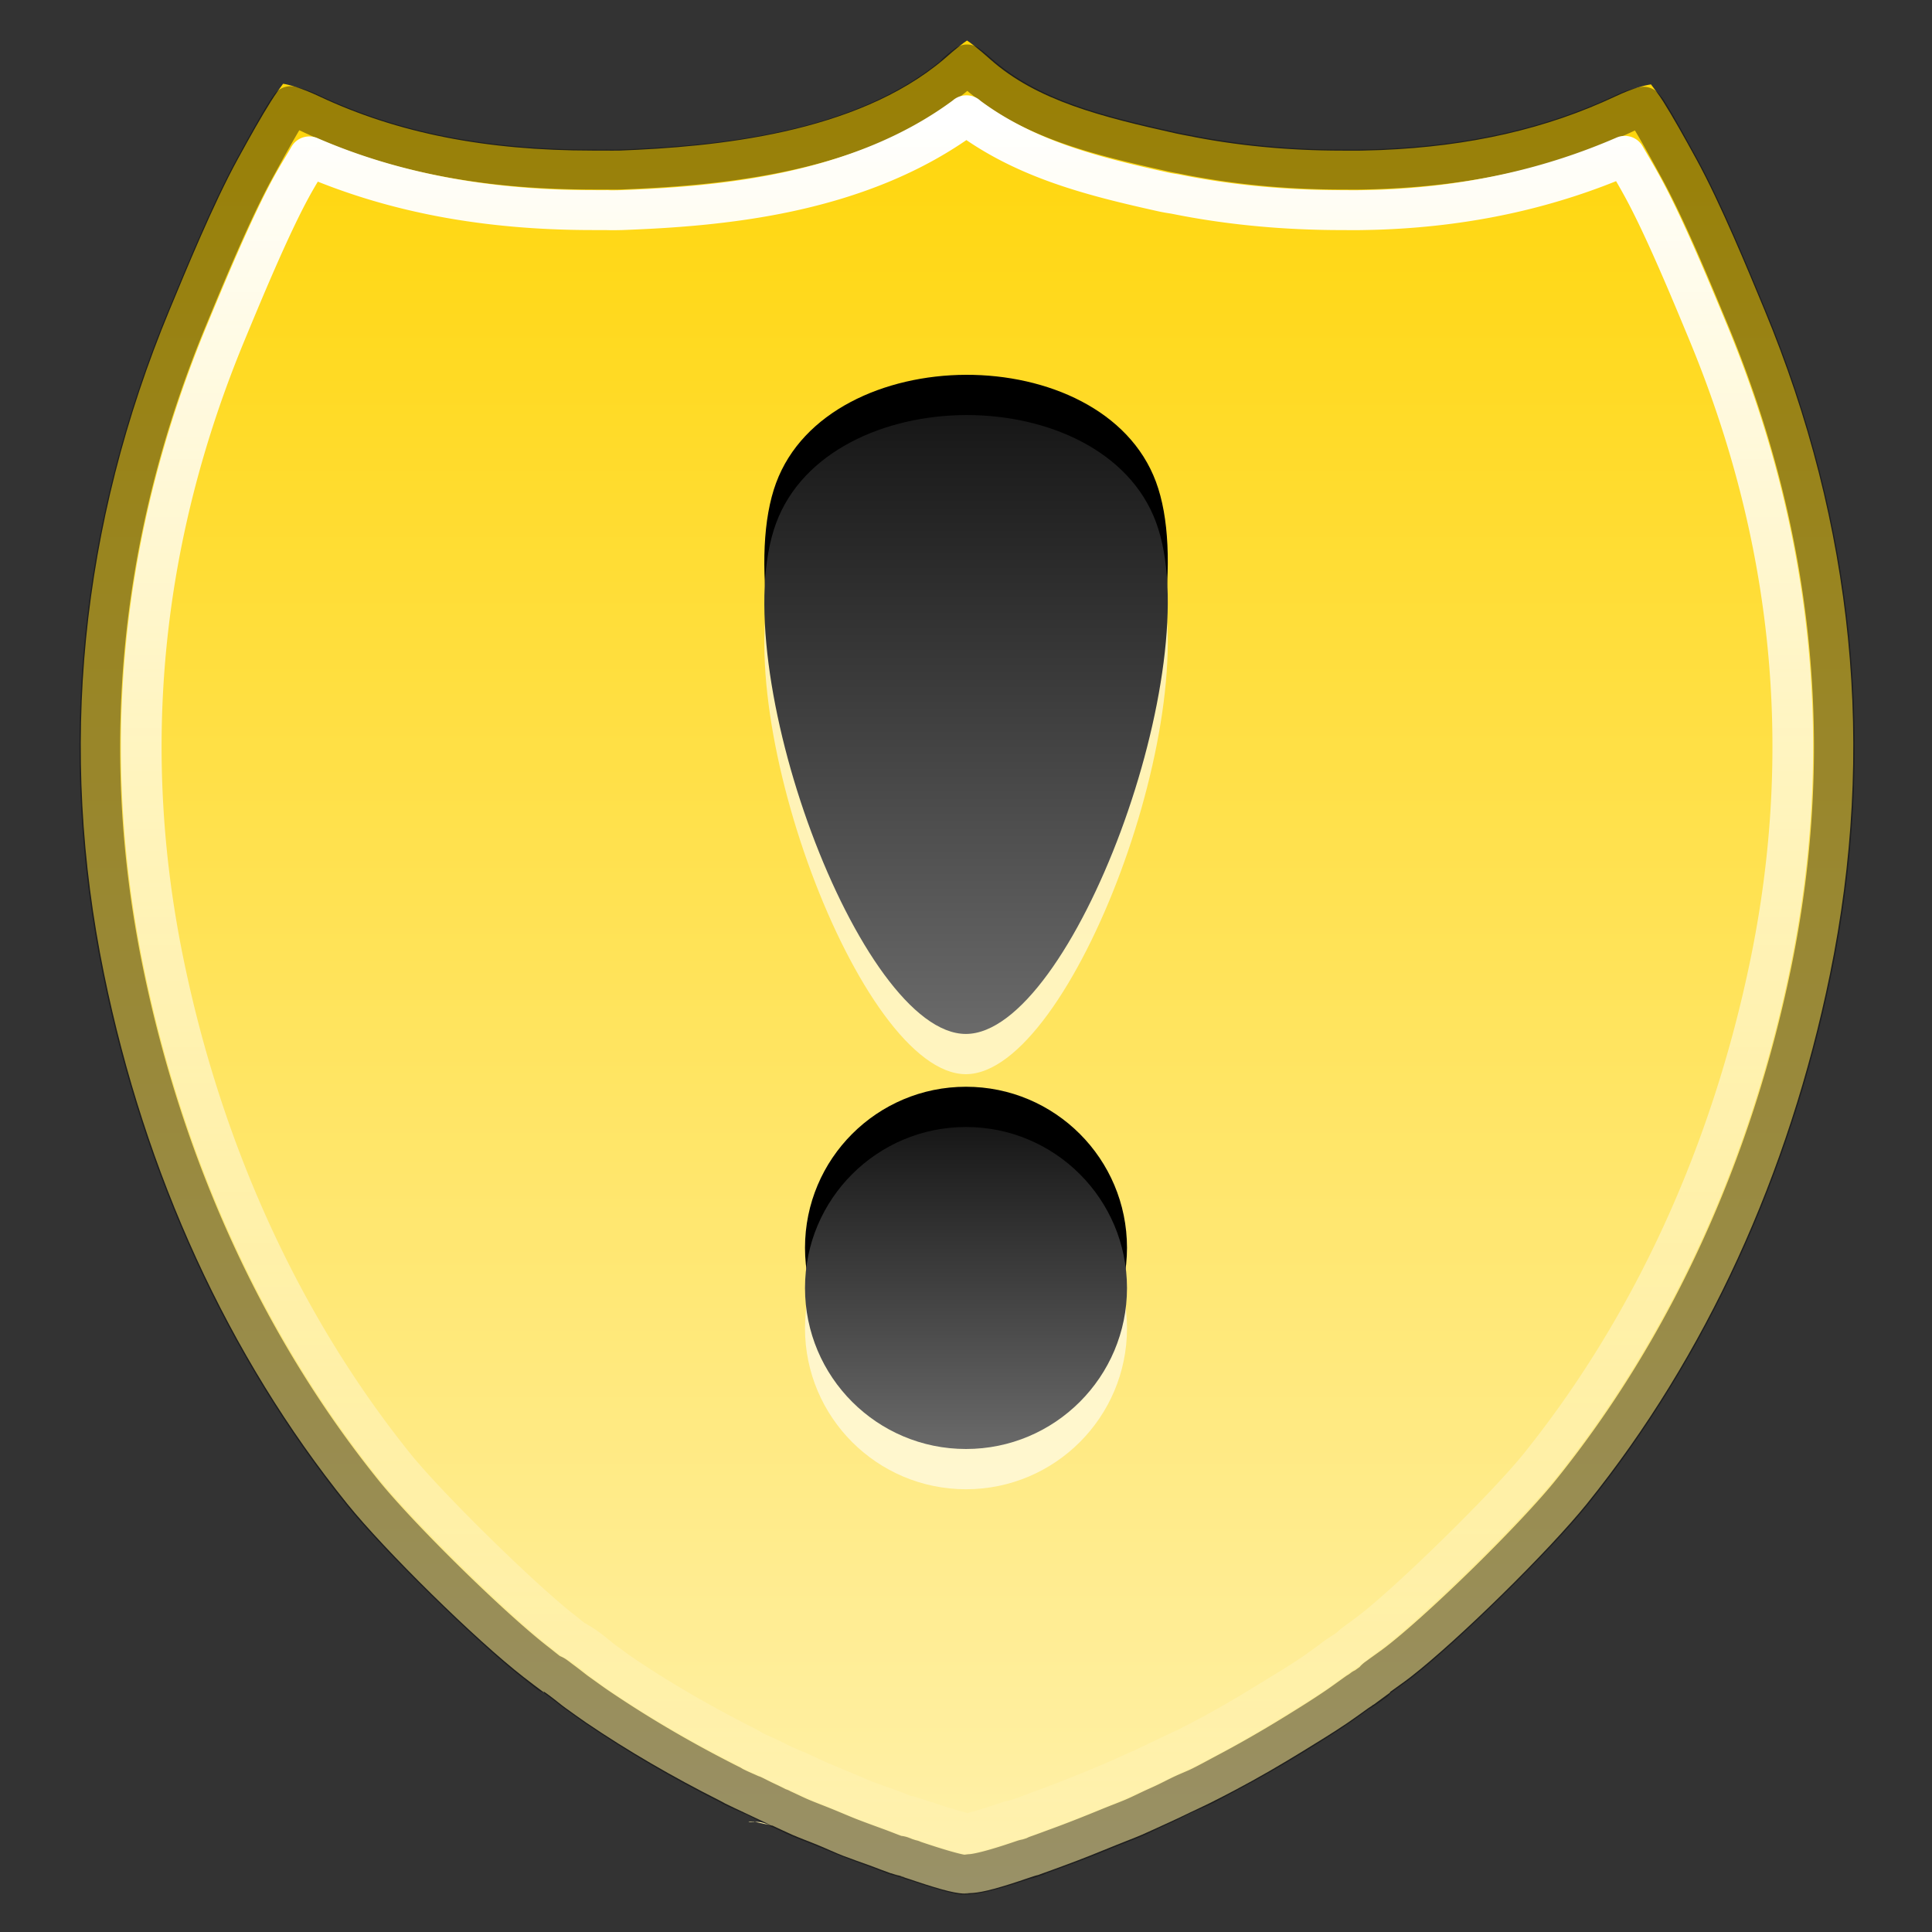 <?xml version="1.0" encoding="UTF-8" standalone="no"?>
<svg xmlns="http://www.w3.org/2000/svg" xmlns:xlink="http://www.w3.org/1999/xlink" xmlns:inkscape="http://www.inkscape.org/namespaces/inkscape" version="1.0" width="48" height="48">
 <rect width="100%" height="100%" fill="#333333" stroke="none"/>
 <defs id="defs6">
  <linearGradient id="linearGradient850">
   <stop id="stop852" stop-color="#ffffff"/>
   <stop id="stop854" offset="1" stop-color="#ffffff" stop-opacity="0"/>
  </linearGradient>
  <radialGradient cx="112.75" cy="113.87" r="15.03" id="radialGradient3625" xlink:href="#linearGradient3588" gradientUnits="userSpaceOnUse" gradientTransform="matrix(-1.405,1.189,-1,-1.181,199.738,11.751)"/>
  <linearGradient id="linearGradient3588">
   <stop id="stop3590" stop-color="#eeeeee"/>
   <stop id="stop3592" offset="1" stop-color="#dcdcdc"/>
  </linearGradient>
  <linearGradient y1="13.313" x2="0" y2="114.73" id="linearGradient842" xlink:href="#linearGradient3780" gradientUnits="userSpaceOnUse"/>
  <linearGradient y1="17.722" x2="0" y2="119.08" id="linearGradient856" xlink:href="#linearGradient850" gradientUnits="userSpaceOnUse"/>
  <radialGradient cx="60.05" cy="51.39" r="15.03" id="radialGradient3625-5" xlink:href="#linearGradient3588" gradientUnits="userSpaceOnUse" gradientTransform="matrix(-1.405,1.189,-1,-1.181,199.738,11.751)"/>
  <linearGradient id="linearGradient3780">
   <stop id="stop3782" stop-color="#ffd506"/>
   <stop id="stop3784" offset="1" stop-color="#fff1ac"/>
  </linearGradient>
  <linearGradient id="linearGradient3718">
   <stop id="stop3720" stop-color="#6a6a6a"/>
   <stop id="stop3722" offset="1" stop-color="#171717"/>
  </linearGradient>
  <linearGradient id="linearGradient3710">
   <stop id="stop3712" stop-color="#171717"/>
   <stop id="stop3714" offset="1" stop-color="#6a6a6a"/>
  </linearGradient>
  <linearGradient y1="32.875" x2="0" y2="40.875" id="linearGradient3716" xlink:href="#linearGradient3710" gradientUnits="userSpaceOnUse" gradientTransform="translate(0,-4.875)"/>
  <linearGradient y1="30.563" x2="0" y2="15.187" id="linearGradient3724" xlink:href="#linearGradient3718" gradientUnits="userSpaceOnUse" gradientTransform="translate(0,-4.875)"/>
 </defs>
 <path d="m 64,13.312 c -0.168,0.109 -0.563,0.41 -1.25,1.031 -4.734,4.074 -12.306,4.792 -17.438,4.994 -0.348,0.011 -0.585,-0.002 -0.719,0 -0.283,0.005 -0.515,0 -0.719,0 -5.739,0 -10.491,-0.945 -14.719,-2.969 -0.979,-0.469 -1.65,-0.646 -1.938,-0.687 -0.159,0.218 -0.402,0.559 -0.656,0.968 -0.508,0.819 -1.118,1.923 -1.781,3.156 -1.327,2.466 -2.785,6.09 -3.656,8.224 -4.82,11.806 -6.007,24.075 -3.531,36.376 2.205,10.955 6.686,20.907 13.062,28.969 2.049,2.59 6.914,7.455 9.5,9.5 0.373,0.295 0.735,0.572 1.094,0.844 v -0.031 c -0.138,-0.104 -0.022,-0.039 0.281,0.188 0.349,0.262 0.632,0.512 0.875,0.688 0.392,0.283 0.751,0.555 1.125,0.812 2.255,1.555 4.635,2.955 7.156,4.25 0.265,0.136 0.335,0.185 0.219,0.125 0.368,0.188 0.73,0.354 1.094,0.531 0.185,0.091 0.45,0.218 0.781,0.375 0.364,0.172 0.591,0.285 0.719,0.344 0.01,-7e-5 0.021,-7e-5 0.031,0 0.385,0.176 0.732,0.355 1.062,0.5 0.424,0.187 0.895,0.362 1.375,0.562 0.487,0.203 0.936,0.421 1.375,0.594 0.473,0.186 0.961,0.354 1.438,0.531 0.412,0.153 0.785,0.306 1.156,0.438 -0.143,-0.051 -0.011,-0.02 0.312,0.094 0.054,0.015 0.071,0.012 0.125,0.031 0.651,0.227 0.668,0.228 0.062,0.031 0.01,-7e-5 0.021,-7e-5 0.031,0 -0.478,-0.163 -0.46,-0.161 0.125,0.031 0.021,0.01 0.042,0.021 0.062,0.031 1.67,0.585 2.57,0.842 3.125,0.875 0.021,-2.8e-4 0.042,-2.8e-4 0.062,0 0.278,0.023 0.318,0 0.156,0 -0.239,0 -0.101,-0.017 0.312,-0.031 0.571,-0.046 1.435,-0.274 3.062,-0.844 0.478,-0.167 0.544,-0.165 0.25,-0.062 0.078,-0.027 0.242,-0.096 0.5,-0.188 0.376,-0.133 0.737,-0.274 1.094,-0.406 0.937,-0.348 1.876,-0.734 2.812,-1.125 0.482,-0.201 0.95,-0.375 1.375,-0.562 0.414,-0.182 0.812,-0.375 1.219,-0.562 0.02,-0.009 0.149,-0.066 0.406,-0.188 0.363,-0.171 0.689,-0.332 0.969,-0.469 0.369,-0.181 0.734,-0.347 1.094,-0.531 0.47,-0.239 0.926,-0.48 1.312,-0.688 1.256,-0.674 2.468,-1.394 3.688,-2.156 0.808,-0.505 1.61,-1.004 2.375,-1.531 0.375,-0.259 0.732,-0.528 1.125,-0.812 0.06,-0.045 0.123,-0.086 0.188,-0.125 0.011,-0.008 0.02,-0.023 0.031,-0.031 0.021,-0.011 0.042,-0.021 0.062,-0.031 0.273,-0.204 0.557,-0.416 0.875,-0.656 -7e-5,-0.01 -7e-5,-0.021 0,-0.031 0.357,-0.269 0.721,-0.518 1.094,-0.812 2.586,-2.045 7.451,-6.91 9.5,-9.5 6.376,-8.062 10.857,-18.014 13.062,-28.969 2.476,-12.301 1.288,-24.57 -3.531,-36.376 -0.871,-2.134 -2.33,-5.758 -3.656,-8.224 -0.663,-1.233 -1.273,-2.338 -1.781,-3.156 -0.249,-0.4 -0.498,-0.719 -0.656,-0.937 -0.346,0.053 -0.955,0.2 -1.906,0.655 -3.697,1.77 -7.814,2.737 -12.625,2.938 -0.341,0.014 -0.709,0.024 -1.062,0.031 -0.383,0.007 -0.729,0 -1.031,0 -2.914,0 -5.706,-0.28 -8.281,-0.812 -0.188,-0.039 -0.388,-0.071 -0.625,-0.125 -4.011,-0.909 -7.493,-1.791 -10,-4.056 -0.687,-0.621 -1.083,-0.923 -1.25,-1.031 z M 53.5,111 52.531,110.781 c -0.341,0 -0.332,0.044 -0.188,0.031 0.145,-0.013 0.522,-0.088 1.156,0.188 z" inkscape:connector-curvature="0" transform="matrix(0.462,0,0,0.454,-5.541,-5.038)" id="path2803" fill="url(#linearGradient842)"/>
 <path d="m 64,14.625 c -0.19,0.153 -0.226,0.164 -0.562,0.469 a 1.03,1.03 0 0 1 0,0.031 c -5.1,4.389 -12.906,5.046 -18.094,5.25 -0.371,0.011 -0.651,2.61e-4 -0.719,0 -0.305,0.005 -0.562,0 -0.75,0 -5.852,0 -10.77,-0.963 -15.156,-3.062 -0.6,-0.287 -0.809,-0.325 -1.094,-0.406 -0.069,0.103 -0.116,0.165 -0.188,0.281 -0.484,0.779 -1.09,1.898 -1.75,3.125 -1.277,2.373 -2.721,5.955 -3.594,8.094 -4.748,11.63 -5.937,23.673 -3.5,35.781 2.176,10.809 6.609,20.64 12.875,28.562 1.946,2.46 6.857,7.37 9.312,9.312 0.265,0.209 0.523,0.428 0.781,0.625 0.047,0.018 0.074,0.021 0.094,0.031 0.078,0.039 0.1,0.046 0.125,0.062 0.102,0.065 0.211,0.159 0.375,0.281 0.388,0.291 0.669,0.53 0.844,0.656 0.403,0.291 0.776,0.572 1.125,0.812 2.214,1.526 4.544,2.91 7.031,4.188 0.058,0.03 0.083,0.04 0.125,0.062 a 1.03,1.03 0 0 1 0.094,0.062 c 0.082,0.042 0.167,0.084 0.25,0.125 0.267,0.131 0.525,0.235 0.812,0.375 a 1.03,1.03 0 0 1 0.031,0 c 0.178,0.087 0.421,0.219 0.75,0.375 0.326,0.154 0.513,0.259 0.625,0.312 0.025,0.01 0.037,0.02 0.062,0.031 H 53.938 A 1.03,1.03 0 0 1 54,110.094 c 0.392,0.181 0.722,0.347 1,0.469 0.384,0.169 0.871,0.352 1.375,0.562 0.521,0.217 0.956,0.41 1.344,0.562 0.444,0.175 0.914,0.348 1.406,0.531 0.363,0.135 0.676,0.267 0.969,0.375 0.028,0.01 0.066,0.021 0.094,0.031 0.024,0.007 0.068,0.023 0.094,0.031 3e-4,4e-5 0.078,-0.004 0.094,0 0.126,0.029 0.067,0.023 0.094,0.031 0.019,0.006 0.038,0.023 0.062,0.031 -0.004,-9.4e-4 0.03,1.2e-4 0.031,0 l 0.031,0.031 c 0.028,0.005 0.033,-7.9e-4 0.125,0.031 0.059,0.019 0.108,0.036 0.188,0.062 a 1.03,1.03 0 0 1 0.094,0.032 c 0.008,0.003 0.024,-0.003 0.031,0 0.01,0.003 0.022,0.028 0.031,0.031 0.007,0.002 0.025,-0.002 0.031,0 0.053,0.018 0.042,0.013 0.094,0.031 1.415,0.485 2.293,0.726 2.594,0.75 0.007,5.4e-4 0.056,-3.7e-4 0.062,0 0.028,-0.003 0.066,0.002 0.094,0 0.083,-0.006 0.165,-0.027 0.281,-0.031 0.384,-0.031 1.212,-0.22 2.812,-0.781 0.11,-0.039 0.188,-0.04 0.25,-0.062 -0.007,0.002 0.198,-0.059 0.375,-0.125 0.062,-0.023 0.052,-0.036 0.125,-0.062 0.357,-0.126 0.727,-0.27 1.094,-0.406 0.914,-0.339 1.816,-0.704 2.75,-1.094 0.505,-0.211 0.99,-0.393 1.375,-0.562 0.39,-0.171 0.769,-0.369 1.188,-0.562 0.046,-0.021 0.155,-0.069 0.406,-0.188 0.344,-0.162 0.661,-0.334 0.938,-0.469 0.385,-0.189 0.761,-0.33 1.094,-0.5 0.461,-0.235 0.9,-0.483 1.281,-0.688 1.231,-0.661 2.45,-1.371 3.656,-2.125 0.809,-0.506 1.574,-0.991 2.312,-1.5 0.351,-0.242 0.721,-0.52 1.125,-0.812 0.05,-0.036 0.105,-0.06 0.156,-0.094 l 0.031,-0.031 a 1.03,1.03 0 0 1 0.062,-0.031 l 0.031,-0.031 a 1.03,1.03 0 0 1 0.031,-0.031 c 0.006,-0.005 0.025,0.005 0.031,0 0.028,-0.015 0.063,-0.048 0.094,-0.062 0.148,-0.111 0.31,-0.224 0.469,-0.344 a 1.03,1.03 0 0 1 0.062,-0.094 1.03,1.03 0 0 1 0.156,-0.125 c 0.383,-0.289 0.757,-0.546 1.094,-0.812 2.456,-1.942 7.367,-6.852 9.312,-9.312 6.266,-7.922 10.699,-17.754 12.875,-28.562 2.437,-12.108 1.248,-24.151 -3.5,-35.781 -0.873,-2.139 -2.317,-5.72 -3.594,-8.094 -0.66,-1.227 -1.266,-2.346 -1.75,-3.125 -0.062,-0.101 -0.125,-0.16 -0.188,-0.25 -0.285,0.076 -0.489,0.101 -1.062,0.375 -3.834,1.835 -8.107,2.826 -13.031,3.031 -0.352,0.015 -0.704,0.024 -1.062,0.031 -0.408,0.008 -0.776,0 -1.062,0 -2.98,0 -5.85,-0.296 -8.5,-0.844 -0.158,-0.033 -0.354,-0.064 -0.625,-0.125 -4.026,-0.913 -7.709,-1.819 -10.469,-4.312 -0.337,-0.304 -0.372,-0.316 -0.562,-0.469 z" inkscape:connector-curvature="0" transform="matrix(0.462,0,0,0.454,-5.541,-5.038)" id="path846" opacity="0.4" fill="none" stroke="#000000" stroke-linejoin="round" stroke-width="2.186"/>
 <path d="m 63.969,17.406 c -5.814,4.423 -13.474,4.988 -18.531,5.188 a 3.264,3.264 0 0 1 -0.031,0 c -0.473,0.015 -0.881,0.002 -0.75,0 -0.352,0.006 -0.629,0 -0.781,0 -5.733,0 -10.737,-0.947 -15.25,-2.938 -0.315,0.556 -0.596,0.995 -0.969,1.688 -1.168,2.172 -2.623,5.757 -3.5,7.906 -4.592,11.247 -5.728,22.809 -3.375,34.5 2.112,10.491 6.411,19.973 12.438,27.594 1.722,2.178 6.796,7.25 8.969,8.969 0.224,0.177 0.434,0.361 0.656,0.531 0.025,0.016 0.104,0.049 0.125,0.062 0.215,0.137 0.339,0.2 0.531,0.344 0.472,0.354 0.788,0.638 0.812,0.656 0.428,0.309 0.767,0.578 1.062,0.781 2.126,1.465 4.399,2.791 6.812,4.031 0.062,0.032 0.108,0.069 0.156,0.094 a 3.264,3.264 0 0 1 0.031,0.031 c 0.052,0.027 0.132,0.066 0.188,0.094 0.023,0.014 0.035,0.015 0.062,0.031 0.242,0.118 0.502,0.224 0.812,0.375 0.162,0.08 0.425,0.221 0.75,0.375 0.195,0.092 0.222,0.098 0.344,0.156 0.099,0.048 0.257,0.113 0.281,0.125 0.002,0.001 0.03,-7e-4 0.031,0 a 3.264,3.264 0 0 1 0.031,0.031 3.264,3.264 0 0 1 0.031,0 c 0.468,0.214 0.802,0.382 1,0.469 0.297,0.131 0.757,0.331 1.312,0.562 0.593,0.248 1.035,0.453 1.312,0.562 0.382,0.151 0.848,0.304 1.375,0.5 0.359,0.134 0.606,0.254 0.844,0.344 0.028,0.005 0.039,-0.005 0.062,0 0.024,0.005 0.052,-0.002 0.062,0 0.101,0.029 0.192,0.063 0.281,0.094 0.038,0.012 0.05,0.017 0.094,0.031 0.032,0.011 0.057,0.018 0.094,0.031 0.076,0.025 0.169,0.057 0.281,0.094 0.06,0.021 0.146,0.048 0.188,0.062 h 0.031 c 0.025,0.009 0.044,0.025 0.062,0.031 1.347,0.453 2.154,0.629 2,0.625 0.042,-0.002 0.112,0.001 0.156,0 -0.021,0.002 0.677,-0.147 2.219,-0.688 0.088,-0.031 0.247,-0.043 0.281,-0.062 -0.2,0.07 0.134,-0.038 0.469,-0.156 0.316,-0.112 0.674,-0.262 1.062,-0.406 0.865,-0.321 1.761,-0.676 2.688,-1.062 0.557,-0.233 1.014,-0.431 1.312,-0.562 0.339,-0.149 0.711,-0.326 1.156,-0.531 a 3.264,3.264 0 0 1 0.031,0 c 0.092,-0.042 0.167,-0.073 0.344,-0.156 l 0.031,-0.031 c 0.316,-0.149 0.632,-0.303 0.906,-0.438 0.421,-0.206 0.757,-0.36 1.031,-0.5 a 3.264,3.264 0 0 1 0.031,0 c 0.443,-0.226 0.88,-0.458 1.25,-0.656 1.175,-0.631 2.323,-1.326 3.5,-2.062 0.812,-0.508 1.57,-0.969 2.25,-1.438 0.288,-0.199 0.623,-0.454 1.031,-0.75 l 0.031,-0.031 c 0.043,-0.031 0.082,-0.064 0.125,-0.094 l 0.062,-0.031 a 3.264,3.264 0 0 1 0.031,-0.031 l 0.031,-0.031 c 0.019,-0.013 0.043,-0.019 0.062,-0.031 a 3.264,3.264 0 0 1 0.094,-0.062 3.264,3.264 0 0 1 0.031,-0.031 c 0.118,-0.088 0.253,-0.159 0.375,-0.25 a 3.264,3.264 0 0 1 0.281,-0.219 3.264,3.264 0 0 1 0,-0.031 c 0.439,-0.332 0.771,-0.575 1.031,-0.781 2.173,-1.719 7.247,-6.791 8.969,-8.969 6.027,-7.62 10.326,-17.102 12.438,-27.594 2.353,-11.691 1.217,-23.253 -3.375,-34.5 -0.877,-2.149 -2.332,-5.734 -3.5,-7.906 -0.377,-0.702 -0.651,-1.158 -0.969,-1.719 -3.906,1.724 -8.187,2.737 -13,2.938 -0.376,0.016 -0.755,0.024 -1.125,0.031 -0.461,0.009 -0.843,0 -1.094,0 -3.123,0 -6.126,-0.294 -8.938,-0.875 -0.092,-0.019 -0.341,-0.047 -0.688,-0.125 -3.71,-0.841 -7.421,-1.769 -10.562,-4.188 z m -0.438,100.531 c 0.041,0.006 0.127,0.028 0.156,0.031 0.276,0.034 0.274,0 0.312,0 -0.088,5e-5 -0.108,0.011 -0.469,-0.031 z" inkscape:connector-curvature="0" transform="matrix(0.462,0,0,0.454,-5.541,-5.038)" id="path848" fill="none" stroke="url(#linearGradient856)" stroke-linejoin="round" stroke-linecap="round" stroke-width="2.186"/>
 <path d="M 24,11.312 C 21.976,11.319 19.938,12.22 19.281,14 17.968,17.561 21.365,26.696 24,26.688 26.635,26.679 30.041,17.521 28.719,13.969 28.058,12.192 26.024,11.306 24,11.312 z M 24,29 c -2.209,0 -4,1.791 -4,4 0,2.209 1.791,4 4,4 2.209,0 4,-1.791 4,-4 0,-2.209 -1.791,-4 -4,-4 z" inkscape:connector-curvature="0" id="path3726" opacity="0.6" fill="#ffffff"/>
 <path d="M 24,9.312 C 21.976,9.319 19.938,10.22 19.281,12 17.968,15.561 21.365,24.696 24,24.688 26.635,24.679 30.041,15.521 28.719,11.969 28.058,10.192 26.024,9.306 24,9.312 z M 24,27 c -2.209,0 -4,1.791 -4,4 0,2.209 1.791,4 4,4 2.209,0 4,-1.791 4,-4 0,-2.209 -1.791,-4 -4,-4 z" inkscape:connector-curvature="0" id="path3663"/>
 <path d="M 24,10.312 C 21.976,10.319 19.938,11.22 19.281,13 17.968,16.561 21.365,25.696 24,25.688 26.635,25.679 30.041,16.521 28.719,12.969 28.058,11.192 26.024,10.306 24,10.312 z" inkscape:connector-curvature="0" id="path3682" fill="url(#linearGradient3724)"/>
 <path d="m 24,28 c -2.209,0 -4,1.791 -4,4 0,2.209 1.791,4 4,4 2.209,0 4,-1.791 4,-4 0,-2.209 -1.791,-4 -4,-4 z" inkscape:connector-curvature="0" id="path3650" fill="url(#linearGradient3716)"/>
</svg>
